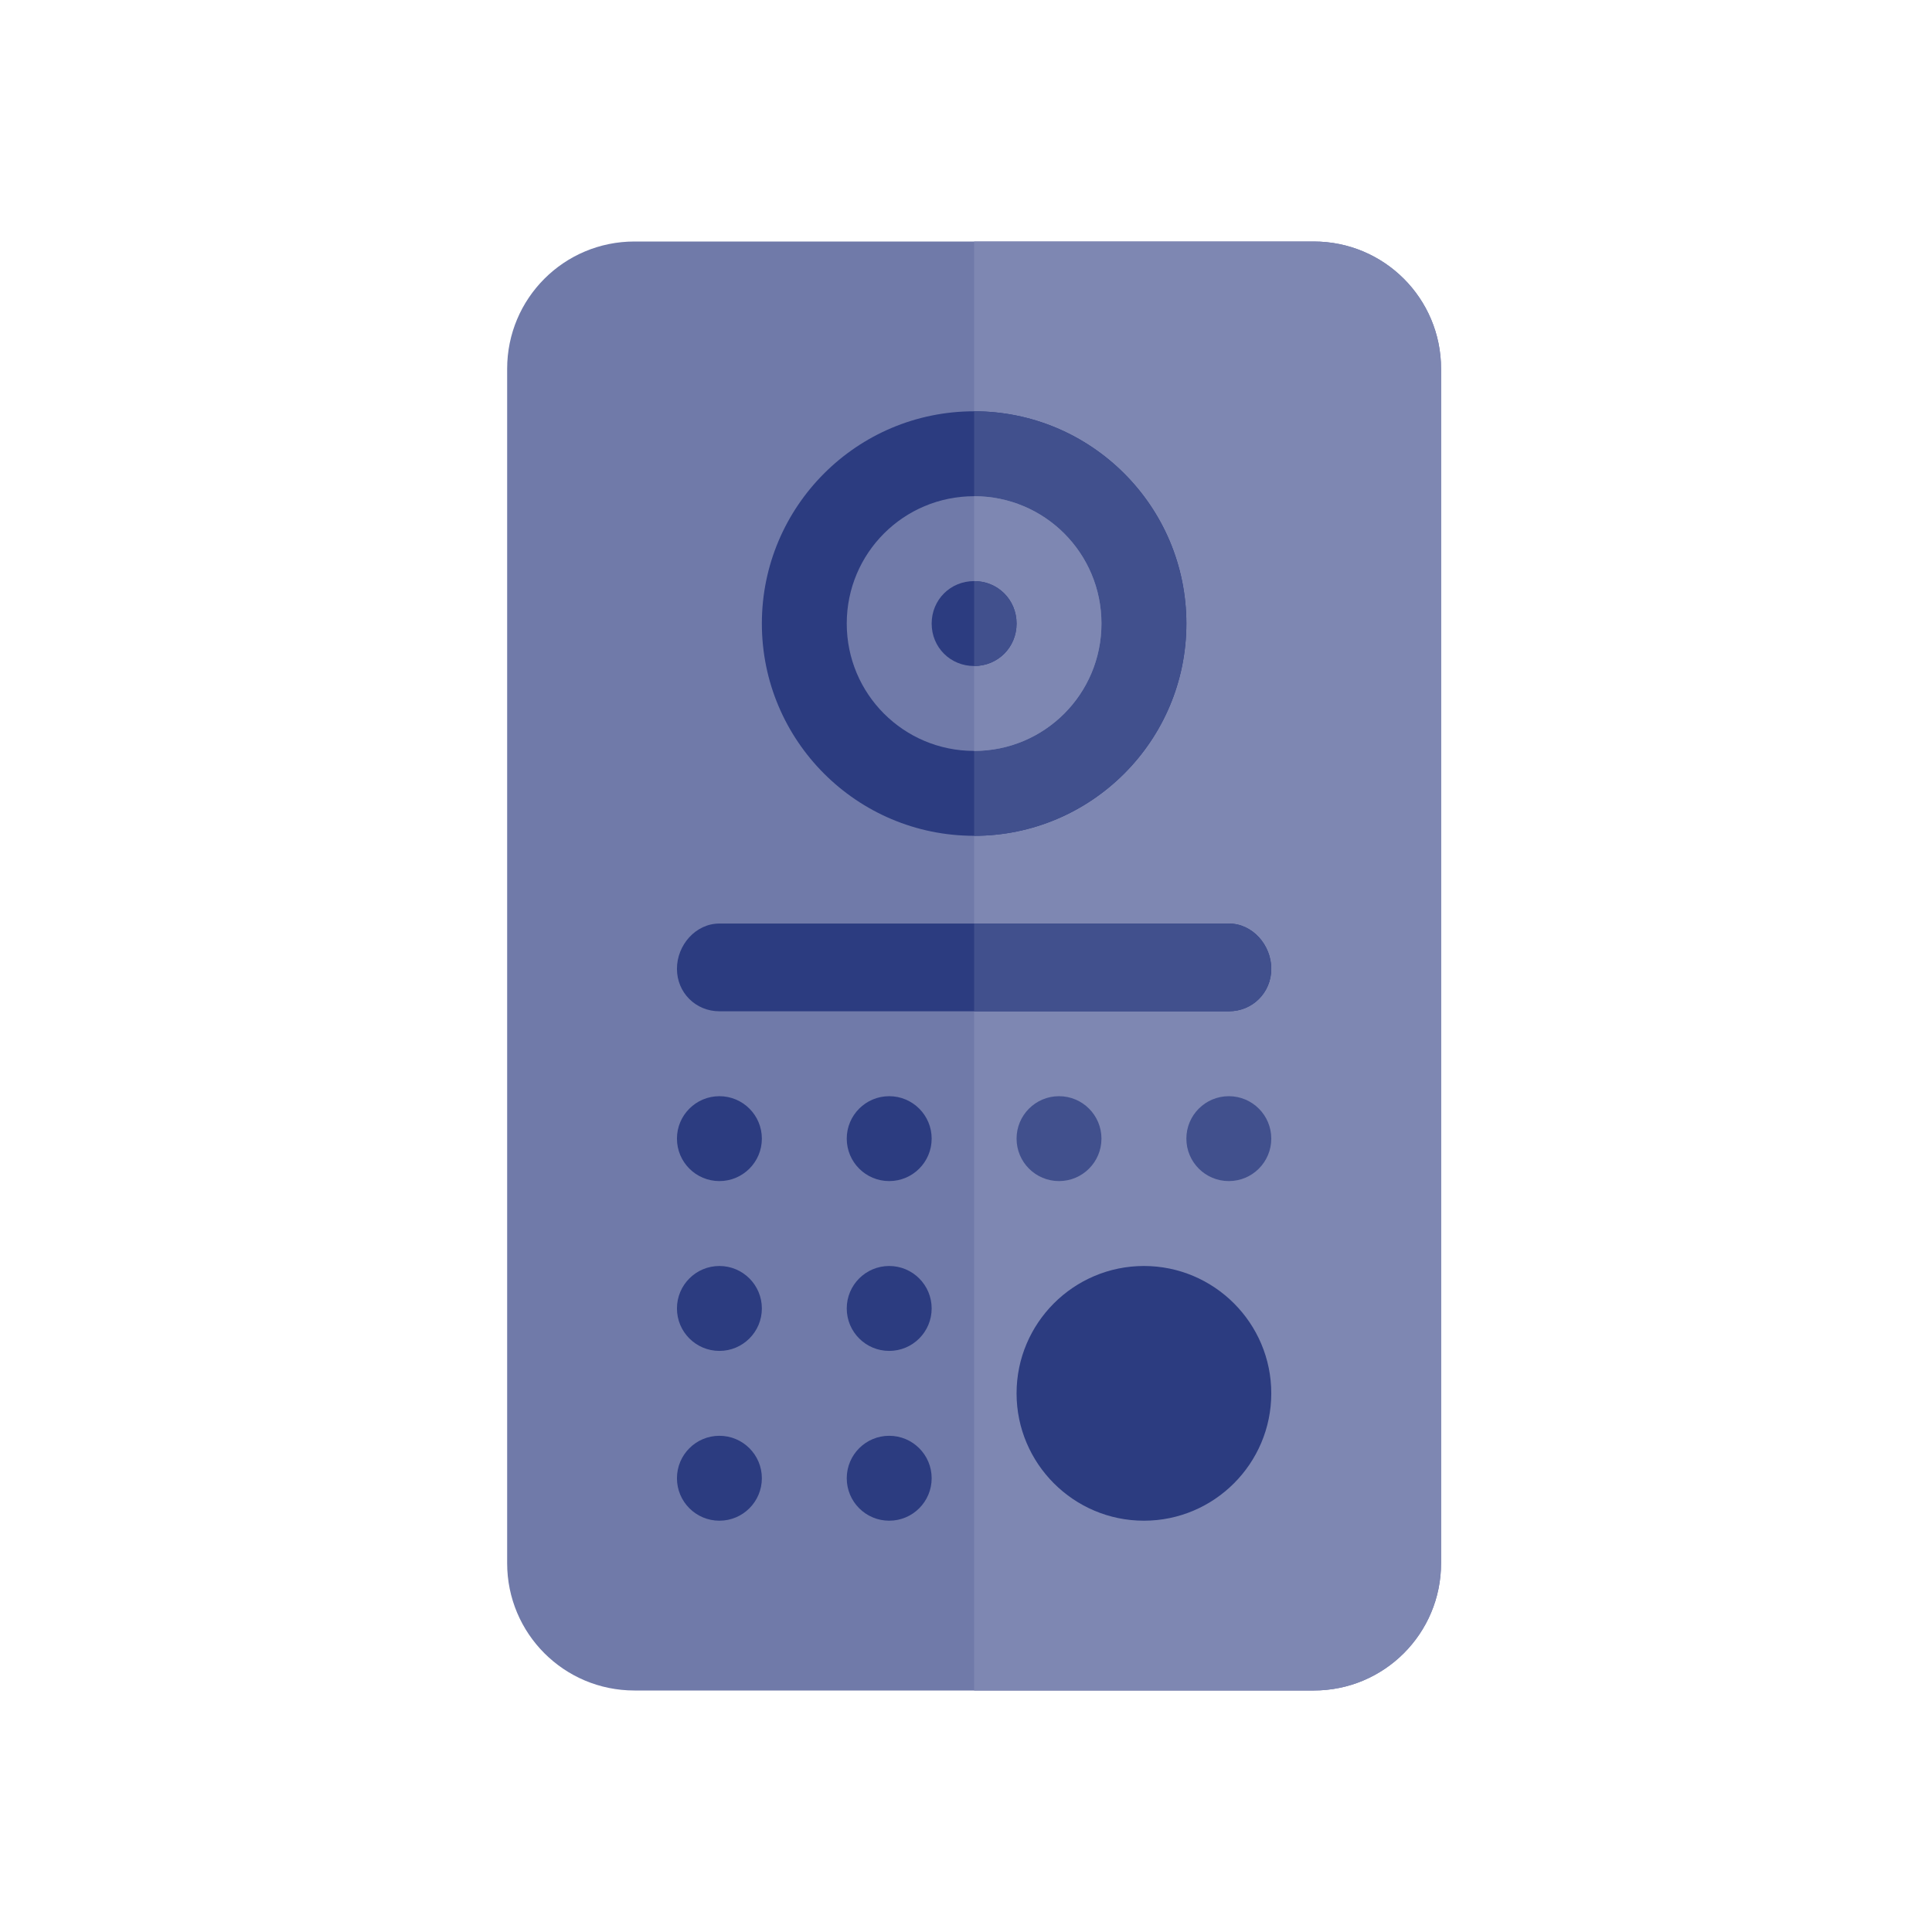 <svg width="80" height="80" viewBox="0 0 80 80" fill="none" xmlns="http://www.w3.org/2000/svg">
<path d="M54.398 10H26.273C23.355 10 21 12.355 21 15.273V64.727C21 67.644 23.355 70 26.273 70H54.398C57.316 70 59.672 67.644 59.672 64.727V15.273C59.672 12.355 57.316 10 54.398 10Z" fill="#707AA9"/>
<path d="M59.672 15.273V64.727C59.672 67.644 57.316 70 54.398 70H40.336V10H54.398C57.316 10 59.672 12.355 59.672 15.273Z" fill="#7E87B2"/>
<path d="M47.367 62.969C44.459 62.969 42.094 60.603 42.094 57.695C42.094 54.787 44.459 52.422 47.367 52.422C50.275 52.422 52.641 54.787 52.641 57.695C52.641 60.603 50.275 62.969 47.367 62.969Z" fill="#2C3C80"/>
<path d="M52.641 40.117C52.641 41.101 51.867 41.875 50.883 41.875H29.789C28.805 41.875 28.031 41.101 28.031 40.117C28.031 39.133 28.805 38.242 29.789 38.242H50.883C51.867 38.242 52.641 39.133 52.641 40.117Z" fill="#2C3C80"/>
<path d="M50.883 48.906C51.854 48.906 52.641 48.119 52.641 47.148C52.641 46.178 51.854 45.391 50.883 45.391C49.912 45.391 49.125 46.178 49.125 47.148C49.125 48.119 49.912 48.906 50.883 48.906Z" fill="#41508D"/>
<path d="M43.852 48.906C44.822 48.906 45.609 48.119 45.609 47.148C45.609 46.178 44.822 45.391 43.852 45.391C42.881 45.391 42.094 46.178 42.094 47.148C42.094 48.119 42.881 48.906 43.852 48.906Z" fill="#41508D"/>
<path d="M36.82 48.906C37.791 48.906 38.578 48.119 38.578 47.148C38.578 46.178 37.791 45.391 36.82 45.391C35.849 45.391 35.062 46.178 35.062 47.148C35.062 48.119 35.849 48.906 36.82 48.906Z" fill="#2C3C80"/>
<path d="M29.789 48.906C30.76 48.906 31.547 48.119 31.547 47.148C31.547 46.178 30.76 45.391 29.789 45.391C28.818 45.391 28.031 46.178 28.031 47.148C28.031 48.119 28.818 48.906 29.789 48.906Z" fill="#2C3C80"/>
<path d="M29.789 55.938C30.76 55.938 31.547 55.151 31.547 54.18C31.547 53.209 30.76 52.422 29.789 52.422C28.818 52.422 28.031 53.209 28.031 54.18C28.031 55.151 28.818 55.938 29.789 55.938Z" fill="#2C3C80"/>
<path d="M36.82 55.938C37.791 55.938 38.578 55.151 38.578 54.18C38.578 53.209 37.791 52.422 36.82 52.422C35.849 52.422 35.062 53.209 35.062 54.18C35.062 55.151 35.849 55.938 36.82 55.938Z" fill="#2C3C80"/>
<path d="M36.82 62.969C37.791 62.969 38.578 62.182 38.578 61.211C38.578 60.24 37.791 59.453 36.82 59.453C35.849 59.453 35.062 60.24 35.062 61.211C35.062 62.182 35.849 62.969 36.82 62.969Z" fill="#2C3C80"/>
<path d="M29.789 62.969C30.76 62.969 31.547 62.182 31.547 61.211C31.547 60.24 30.76 59.453 29.789 59.453C28.818 59.453 28.031 60.24 28.031 61.211C28.031 62.182 28.818 62.969 29.789 62.969Z" fill="#2C3C80"/>
<path d="M40.336 17.031C35.484 17.031 31.547 20.969 31.547 25.82C31.547 30.672 35.484 34.609 40.336 34.609C45.188 34.609 49.125 30.672 49.125 25.82C49.125 20.969 45.188 17.031 40.336 17.031Z" fill="#2C3C80"/>
<path d="M49.125 25.82C49.125 30.672 45.188 34.609 40.336 34.609V17.031C45.188 17.031 49.125 20.969 49.125 25.82Z" fill="#41508D"/>
<path d="M40.336 20.547C37.418 20.547 35.062 22.902 35.062 25.82C35.062 28.738 37.418 31.094 40.336 31.094C43.254 31.094 45.609 28.738 45.609 25.82C45.609 22.902 43.254 20.547 40.336 20.547Z" fill="#707AA9"/>
<path d="M45.609 25.82C45.609 28.738 43.254 31.094 40.336 31.094V20.547C43.254 20.547 45.609 22.902 45.609 25.82Z" fill="#7E87B2"/>
<path d="M42.094 25.82C42.094 26.805 41.32 27.578 40.336 27.578C39.351 27.578 38.578 26.805 38.578 25.82C38.578 24.836 39.351 24.062 40.336 24.062C41.32 24.062 42.094 24.836 42.094 25.82Z" fill="#2C3C80"/>
<path d="M42.094 25.82C42.094 26.805 41.32 27.578 40.336 27.578V24.062C41.32 24.062 42.094 24.836 42.094 25.82Z" fill="#41508D"/>
<path d="M52.641 40.117C52.641 41.101 51.867 41.875 50.883 41.875H40.336V38.242H50.883C51.867 38.242 52.641 39.133 52.641 40.117Z" fill="#41508D"/>
</svg>
